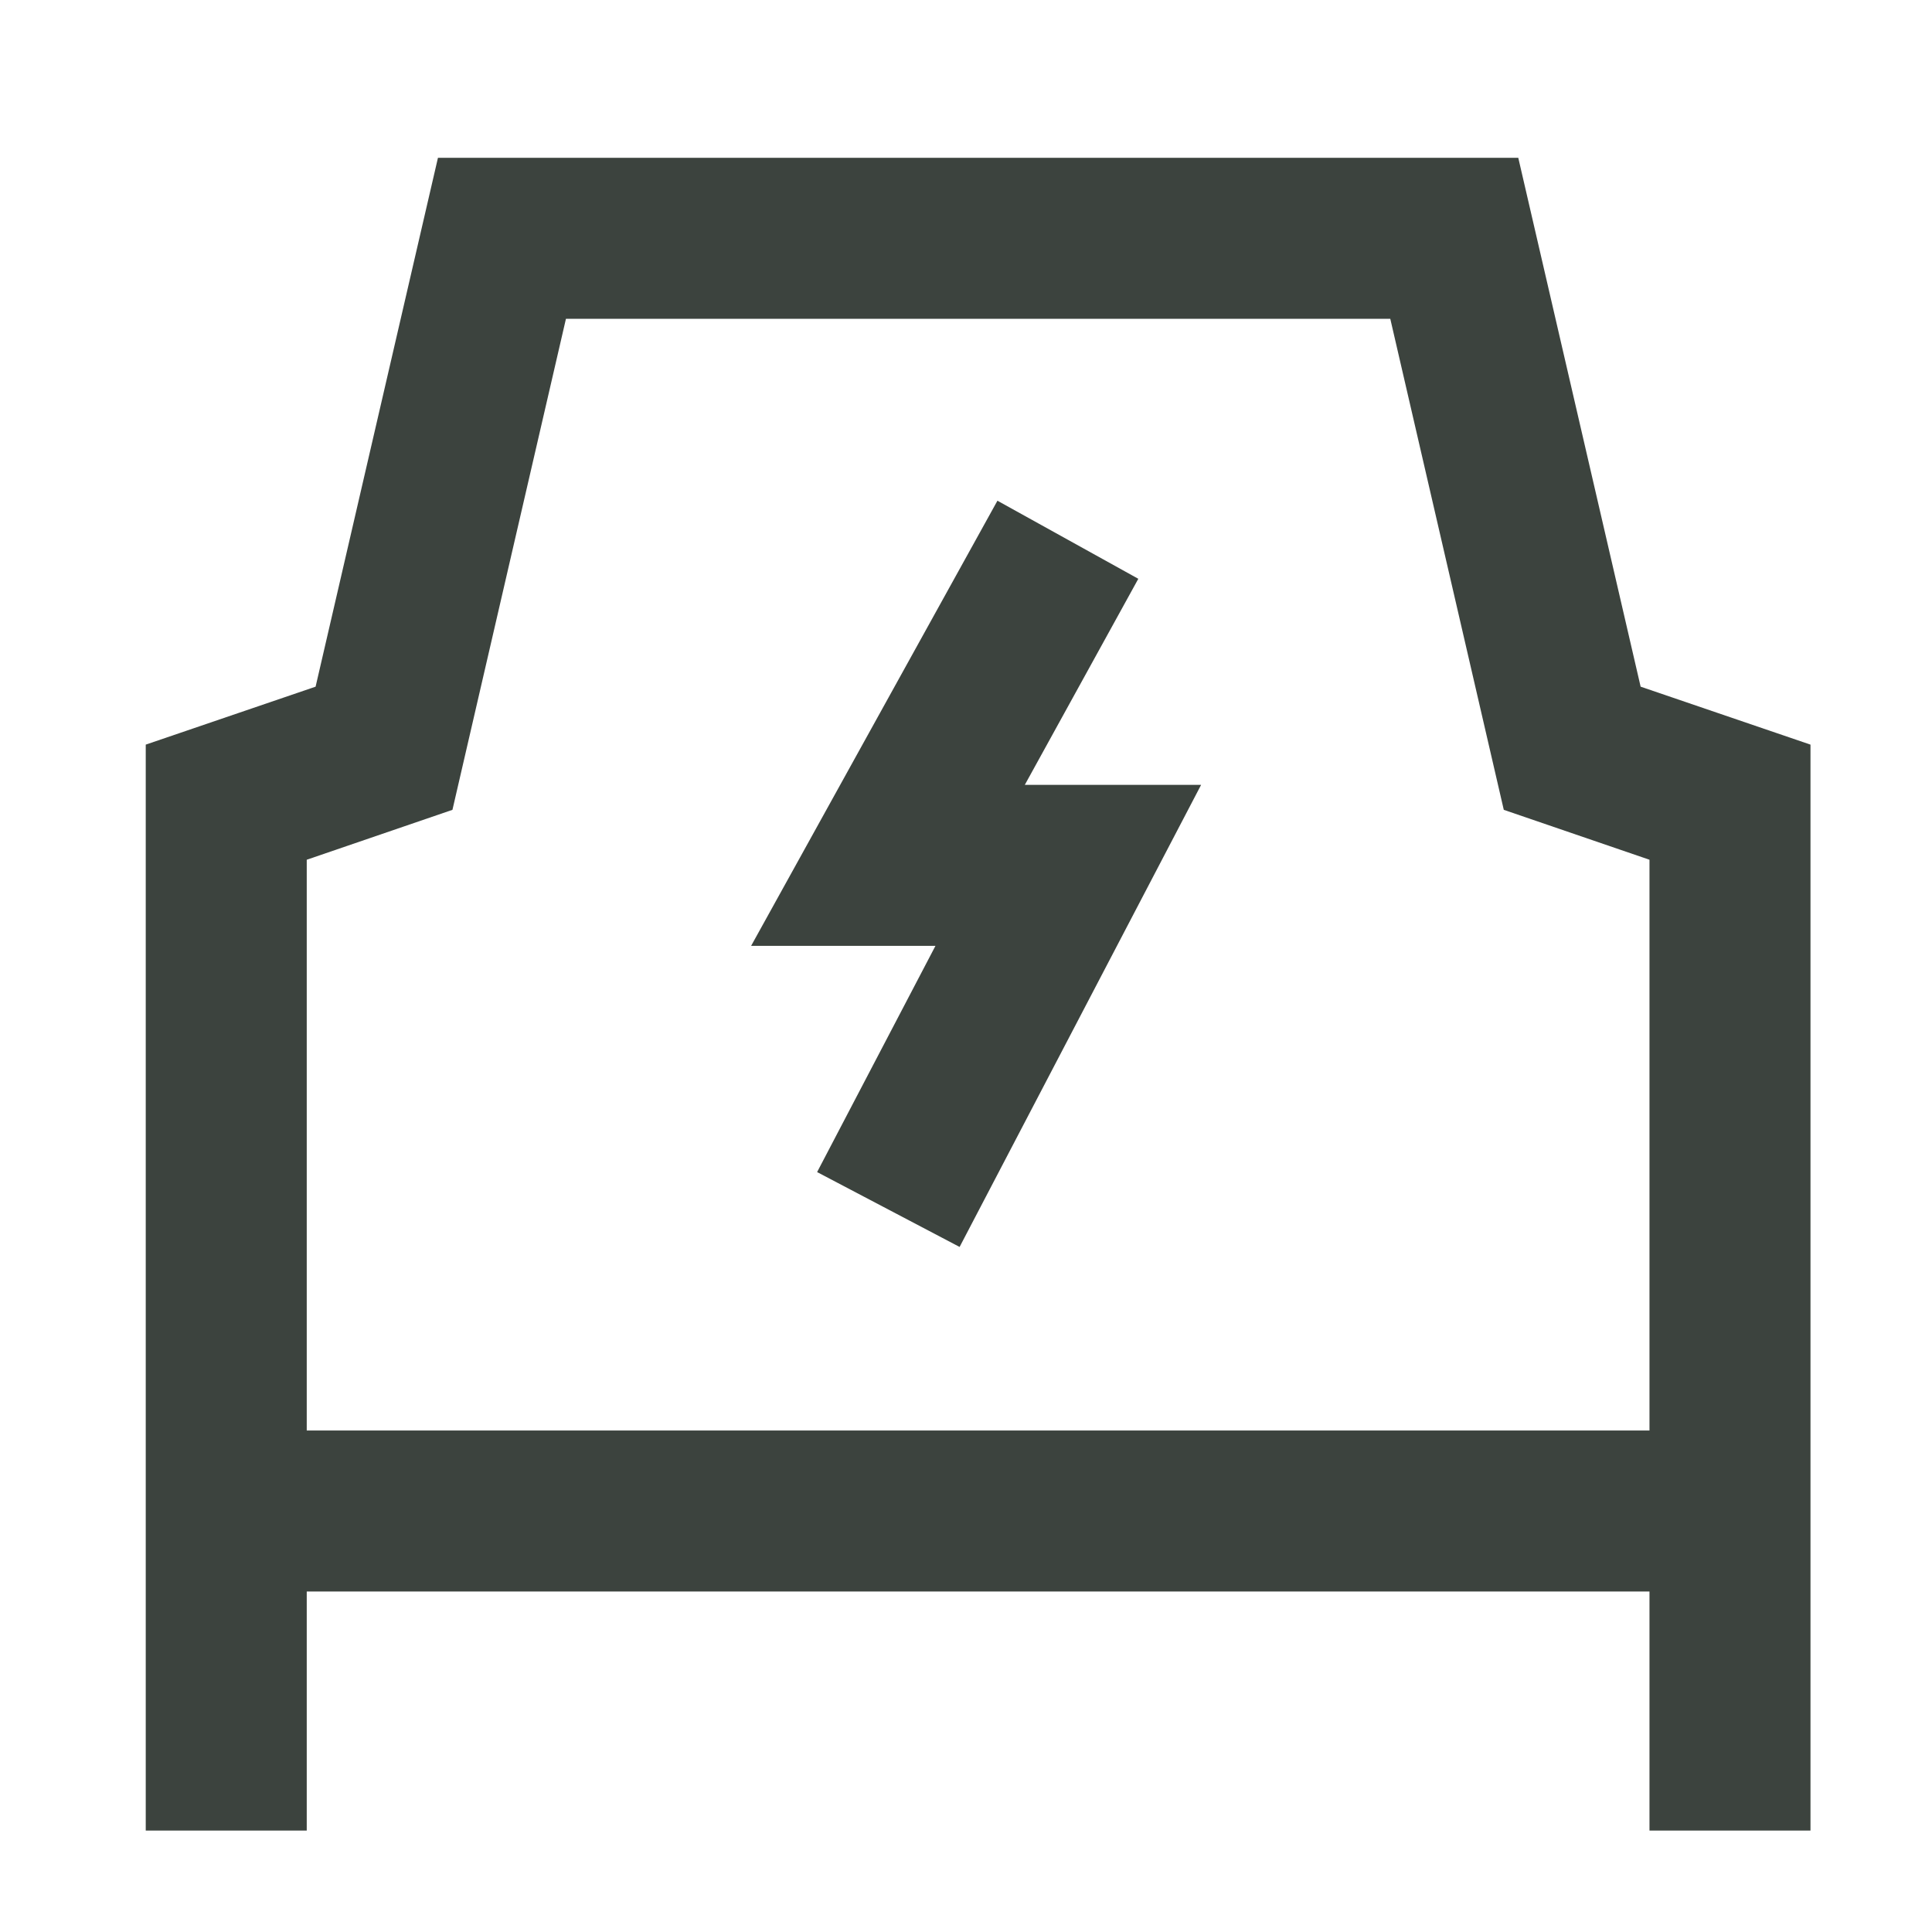 <?xml version="1.0" encoding="UTF-8"?>
<svg width="48px" height="48px" viewBox="0 0 48 48" version="1.1" xmlns="http://www.w3.org/2000/svg" xmlns:xlink="http://www.w3.org/1999/xlink">
    <title>elektromobile</title>
    <g id="elektromobile" stroke="none" stroke-width="1" fill="none" fill-rule="evenodd">
        <path d="M40.761,17.06 L37.721,3.92 L10.881,3.92 L7.841,17.06 L3.621,18.5 L3.621,45.48 L7.621,45.48 L7.621,39.54 L40.981,39.54 L40.981,45.48 L44.981,45.48 L44.981,18.5 L40.761,17.06 Z M7.621,21.36 L11.241,20.12 L14.061,7.92 L34.541,7.92 L37.361,20.12 L40.981,21.36 L40.981,35.54 L7.621,35.54 L7.621,21.36 Z" id="Shape" fill="#3C433E" fill-rule="nonzero"></path>
        <polygon id="Path" fill="#3C433E" fill-rule="nonzero" points="28.281 14.38 24.781 12.44 18.661 23.5 23.241 23.5 20.301 29.12 23.841 30.98 29.841 19.5 25.461 19.5"></polygon>
    </g>
</svg>